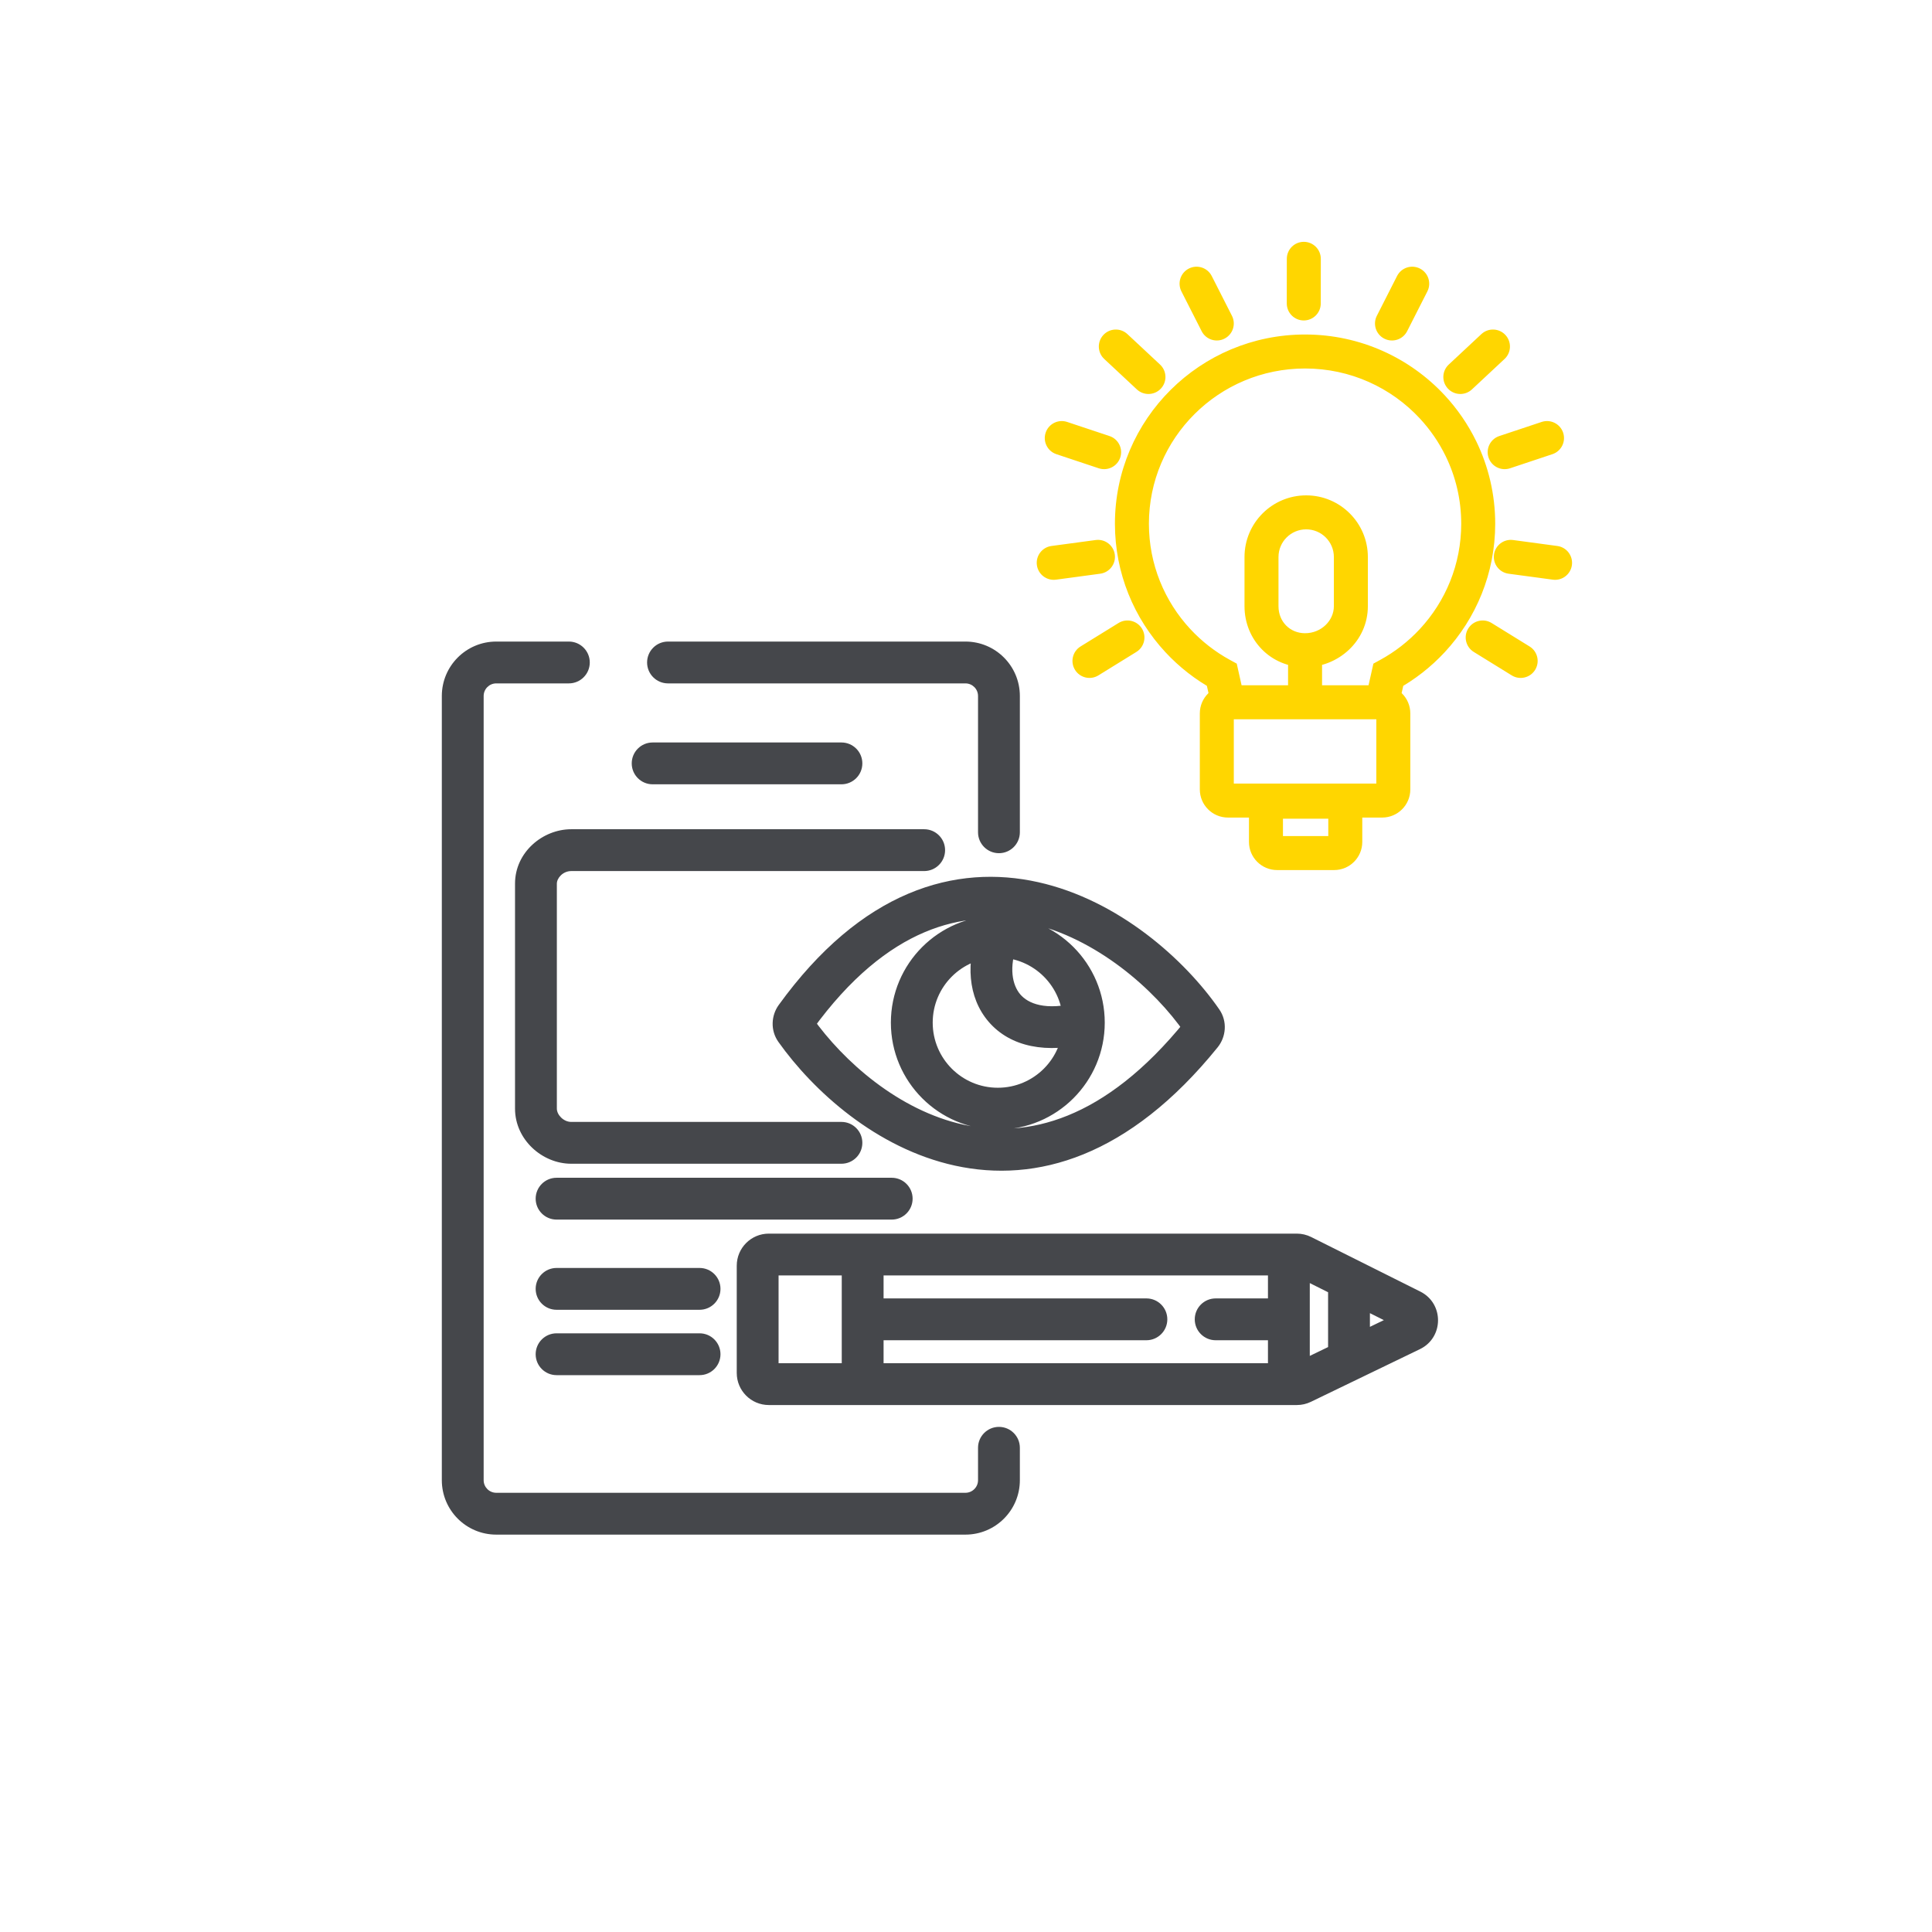 <svg width="739" height="739" viewBox="0 0 739 739" fill="none" xmlns="http://www.w3.org/2000/svg">
<path d="M497.927 529.008L494.448 521.804L494.448 521.804L497.927 529.008ZM539.639 508.859L536.16 501.655L536.159 501.655L539.639 508.859ZM539.692 501.189L543.269 494.034L543.269 494.034L539.692 501.189ZM497.949 480.318L494.371 487.474L494.371 487.474L497.949 480.318ZM465 496.65C460.581 496.65 457 500.232 457 504.65C457 509.068 460.581 512.65 465 512.65V496.65ZM438.507 512.65C442.926 512.65 446.507 509.068 446.507 504.65C446.507 500.232 442.926 496.65 438.507 496.65V512.65ZM249.64 284C245.222 284 241.64 287.582 241.64 292C241.64 296.418 245.222 300 249.64 300V284ZM321.851 300C326.269 300 329.851 296.418 329.851 292C329.851 287.582 326.269 284 321.851 284V300ZM212.893 450.5C208.475 450.5 204.893 454.082 204.893 458.5C204.893 462.918 208.475 466.5 212.893 466.5V450.5ZM341.081 466.5C345.5 466.5 349.081 462.918 349.081 458.5C349.081 454.082 345.5 450.5 341.081 450.5V466.5ZM212.893 485C208.475 485 204.893 488.582 204.893 493C204.893 497.418 208.475 501 212.893 501V485ZM267.587 501C272.005 501 275.587 497.418 275.587 493C275.587 488.582 272.005 485 267.587 485V501ZM212.893 510C208.475 510 204.893 513.582 204.893 518C204.893 522.418 208.475 526 212.893 526V510ZM267.587 526C272.005 526 275.587 522.418 275.587 518C275.587 513.582 272.005 510 267.587 510V526ZM374.102 318.349C374.102 322.768 377.683 326.349 382.102 326.349C386.52 326.349 390.102 322.768 390.102 318.349H374.102ZM390.102 553.789C390.102 549.371 386.52 545.789 382.102 545.789C377.683 545.789 374.102 549.371 374.102 553.789H390.102ZM217.593 261.4C222.011 261.4 225.593 257.819 225.593 253.4C225.593 248.982 222.011 245.4 217.593 245.4V261.4ZM255.515 245.4C251.097 245.4 247.515 248.982 247.515 253.4C247.515 257.819 251.097 261.4 255.515 261.4V245.4ZM353.5 333.186C357.918 333.186 361.5 329.604 361.5 325.186C361.5 320.768 357.918 317.186 353.5 317.186V333.186ZM321.851 445.137C326.269 445.137 329.851 441.556 329.851 437.137C329.851 432.719 326.269 429.137 321.851 429.137V445.137ZM304.269 393.91L310.791 389.277L310.791 389.277L304.269 393.91ZM459.541 395.572L453.321 390.541L453.321 390.541L459.541 395.572ZM459.801 390.646L466.383 386.099L466.383 386.099L459.801 390.646ZM304.354 389.094L297.872 384.405L297.872 384.405L304.354 389.094ZM281.809 484.14V525.16H297.809V484.14H281.809ZM294.081 537.433H496.069V521.433H294.081V537.433ZM501.407 536.211L543.119 516.063L536.159 501.655L494.448 521.804L501.407 536.211ZM543.269 494.034L501.527 473.163L494.371 487.474L536.114 508.345L543.269 494.034ZM496.038 471.867H294.081V487.867H496.038V471.867ZM501.527 473.163C499.822 472.311 497.943 471.867 496.038 471.867V487.867C495.459 487.867 494.889 487.732 494.371 487.474L501.527 473.163ZM543.119 516.063C552.295 511.63 552.384 498.592 543.269 494.034L536.114 508.345C533.346 506.961 533.373 503.001 536.16 501.655L543.119 516.063ZM496.069 537.433C497.918 537.433 499.742 537.016 501.407 536.211L494.448 521.804C494.953 521.56 495.507 521.433 496.069 521.433V537.433ZM281.809 525.16C281.809 531.939 287.303 537.433 294.081 537.433V521.433C296.14 521.433 297.809 523.102 297.809 525.16H281.809ZM297.809 484.14C297.809 486.198 296.14 487.867 294.081 487.867V471.867C287.303 471.867 281.809 477.362 281.809 484.14H297.809ZM321.974 479.012V530.715H337.974V479.012H321.974ZM465 512.65H490.637V496.65H465V512.65ZM438.507 496.65H329.974V512.65H438.507V496.65ZM485 483V525.5H501V483H485ZM249.64 300H321.851V284H249.64V300ZM212.893 466.5H341.081V450.5H212.893V466.5ZM212.893 501H267.587V485H212.893V501ZM212.893 526H267.587V510H212.893V526ZM369.283 570.999H189.819V586.999H369.283V570.999ZM185 566.18V266.219H169V566.18H185ZM374.102 266.219V318.349H390.102V266.219H374.102ZM390.102 566.18V553.789H374.102V566.18H390.102ZM189.819 570.999C187.157 570.999 185 568.842 185 566.18H169C169 577.678 178.321 586.999 189.819 586.999V570.999ZM369.283 586.999C380.781 586.999 390.102 577.678 390.102 566.18H374.102C374.102 568.842 371.944 570.999 369.283 570.999V586.999ZM369.283 261.4C371.944 261.4 374.102 263.558 374.102 266.219H390.102C390.102 254.721 380.781 245.4 369.283 245.4V261.4ZM189.819 245.4C178.321 245.4 169 254.721 169 266.219H185C185 263.558 187.157 261.4 189.819 261.4V245.4ZM189.819 261.4H217.593V245.4H189.819V261.4ZM213 424.067V338H197V424.067H213ZM321.851 429.137H218.5V445.137H321.851V429.137ZM197 424.067C197 435.881 207.351 445.137 218.5 445.137V429.137C215.516 429.137 213 426.387 213 424.067H197ZM218.5 317.186C207.562 317.186 197 325.987 197 338H213C213 335.879 215.304 333.186 218.5 333.186V317.186ZM406.573 391.163C406.573 404.917 395.423 416.067 381.669 416.067V432.067C404.26 432.067 422.573 413.754 422.573 391.163H406.573ZM381.669 416.067C367.915 416.067 356.765 404.917 356.765 391.163H340.765C340.765 413.754 359.079 432.067 381.669 432.067V416.067ZM356.765 391.163C356.765 377.409 367.915 366.259 381.669 366.259V350.259C359.079 350.259 340.765 368.573 340.765 391.163H356.765ZM381.669 366.259C395.423 366.259 406.573 377.409 406.573 391.163H422.573C422.573 368.573 404.26 350.259 381.669 350.259V366.259ZM374.181 355.443C369.51 367.865 370.036 381.391 378.164 390.833C386.494 400.51 400.409 403.19 416.621 398.897L412.525 383.43C399.731 386.818 393.171 383.742 390.29 380.394C387.206 376.812 385.784 370.045 389.157 361.075L374.181 355.443ZM297.747 398.544C310.966 417.151 335.085 439.254 365.261 445.856C396.366 452.662 431.818 442.569 465.761 400.603L453.321 390.541C422.391 428.782 392.731 435.488 368.681 430.226C343.701 424.761 322.621 405.929 310.791 389.277L297.747 398.544ZM466.383 386.099C453.231 367.06 427.87 344.301 397.103 337.433C381.523 333.955 364.575 334.573 347.426 341.843C330.333 349.088 313.565 362.715 297.872 384.405L310.835 393.784C325.231 373.887 339.844 362.435 353.67 356.574C367.44 350.737 380.951 350.221 393.617 353.049C419.34 358.79 441.614 378.394 453.219 395.193L466.383 386.099ZM465.761 400.603C468.955 396.655 469.59 390.741 466.383 386.099L453.219 395.193C452.076 393.538 452.411 391.666 453.321 390.541L465.761 400.603ZM310.791 389.277C311.899 390.838 311.666 392.635 310.835 393.784L297.872 384.405C294.979 388.404 294.601 394.115 297.747 398.544L310.791 389.277ZM255.515 261.4H369.283V245.4H255.515V261.4ZM218.5 333.186H353.5V317.186H218.5V333.186ZM508 492V504H524V492H508ZM508 504V516H524V504H508Z" fill="#45474B"/>
<path d="M450.528 245.031L455.291 240.609L455.291 240.609L450.528 245.031ZM547.861 245.031L543.097 240.609L543.097 240.609L547.861 245.031ZM467.36 258.132L473.703 256.714L473.061 253.84L470.476 252.428L467.36 258.132ZM531.029 258.132L527.913 252.428L525.328 253.84L524.686 256.714L531.029 258.132ZM547.861 155.646L543.097 160.069L543.097 160.069L547.861 155.646ZM558.822 171.623L552.979 174.471L558.822 171.623ZM413.311 247.279C410.257 249.166 409.31 253.171 411.196 256.225C413.083 259.279 417.088 260.226 420.142 258.34L413.311 247.279ZM434.67 249.366C437.724 247.48 438.671 243.475 436.785 240.42C434.898 237.366 430.893 236.42 427.839 238.306L434.67 249.366ZM578.247 258.34C581.301 260.226 585.306 259.279 587.193 256.225C589.079 253.171 588.132 249.166 585.078 247.279L578.247 258.34ZM570.55 238.306C567.496 236.42 563.491 237.366 561.604 240.42C559.718 243.475 560.664 247.48 563.719 249.366L570.55 238.306ZM593.952 221.726C597.51 222.206 600.782 219.71 601.262 216.153C601.741 212.595 599.246 209.322 595.688 208.843L593.952 221.726ZM578.765 206.562C575.208 206.083 571.935 208.578 571.456 212.136C570.976 215.693 573.471 218.966 577.029 219.446L578.765 206.562ZM593.797 173.728C597.203 172.594 599.044 168.914 597.91 165.508C596.776 162.102 593.096 160.26 589.69 161.394L593.797 173.728ZM573.488 166.789C570.082 167.924 568.241 171.604 569.375 175.01C570.509 178.416 574.19 180.258 577.596 179.123L573.488 166.789ZM575.502 137.304C578.127 134.854 578.269 130.741 575.819 128.117C573.37 125.492 569.257 125.35 566.632 127.8L575.502 137.304ZM554.149 139.451C551.525 141.901 551.383 146.014 553.832 148.638C556.282 151.262 560.395 151.404 563.019 148.955L554.149 139.451ZM545.975 111.461C547.602 108.261 546.326 104.348 543.126 102.721C539.926 101.095 536.013 102.37 534.386 105.571L545.975 111.461ZM526.649 120.793C525.023 123.993 526.298 127.906 529.498 129.533C532.699 131.159 536.611 129.884 538.238 126.683L526.649 120.793ZM402.187 208.843C398.629 209.322 396.133 212.595 396.613 216.153C397.092 219.71 400.365 222.206 403.923 221.726L402.187 208.843ZM420.846 219.446C424.403 218.966 426.899 215.693 426.419 212.136C425.94 208.578 422.667 206.083 419.109 206.562L420.846 219.446ZM408.185 161.394C404.779 160.26 401.099 162.102 399.965 165.508C398.83 168.914 400.672 172.594 404.078 173.728L408.185 161.394ZM420.279 179.123C423.685 180.258 427.366 178.416 428.5 175.01C429.634 171.604 427.792 167.924 424.386 166.789L420.279 179.123ZM431.243 127.8C428.618 125.35 424.505 125.492 422.056 128.117C419.606 130.741 419.748 134.854 422.372 137.304L431.243 127.8ZM434.856 148.955C437.48 151.404 441.593 151.262 444.042 148.638C446.492 146.014 446.35 141.901 443.726 139.451L434.856 148.955ZM463.488 105.571C461.862 102.37 457.949 101.095 454.749 102.721C451.549 104.348 450.273 108.261 451.9 111.461L463.488 105.571ZM459.637 126.683C461.263 129.884 465.176 131.159 468.376 129.533C471.577 127.906 472.852 123.993 471.226 120.793L459.637 126.683ZM492.199 116.069C492.195 119.659 495.102 122.572 498.692 122.576C502.281 122.58 505.195 119.673 505.199 116.083L492.199 116.069ZM505.217 99.007C505.221 95.417 502.314 92.504 498.725 92.5C495.135 92.496 492.221 95.403 492.217 98.993L505.217 99.007ZM477.739 310.914V322.039H490.739V310.914H477.739ZM488.504 332.804H510.312V319.804H488.504V332.804ZM521.077 322.039V310.914H508.077V322.039H521.077ZM510.312 300.149H488.504V313.149H510.312V300.149ZM521.077 310.914C521.077 304.968 516.257 300.149 510.312 300.149V313.149C509.078 313.149 508.077 312.148 508.077 310.914H521.077ZM510.312 332.804C516.257 332.804 521.077 327.984 521.077 322.039H508.077C508.077 320.805 509.078 319.804 510.312 319.804V332.804ZM477.739 322.039C477.739 327.984 482.559 332.804 488.504 332.804V319.804C489.739 319.804 490.739 320.805 490.739 322.039H477.739ZM490.739 310.914C490.739 312.148 489.739 313.149 488.504 313.149V300.149C482.559 300.149 477.739 304.968 477.739 310.914H490.739ZM469.703 275.119H528.686V262.119H469.703V275.119ZM526.451 272.885V301.956H539.451V272.885H526.451ZM528.686 299.721H469.703V312.721H528.686V299.721ZM471.938 301.956V272.885H458.938V301.956H471.938ZM469.703 299.721C470.938 299.721 471.938 300.722 471.938 301.956H458.938C458.938 307.902 463.758 312.721 469.703 312.721V299.721ZM526.451 301.956C526.451 300.722 527.451 299.721 528.686 299.721V312.721C534.631 312.721 539.451 307.902 539.451 301.956H526.451ZM528.686 275.119C527.451 275.119 526.451 274.119 526.451 272.885H539.451C539.451 266.939 534.631 262.119 528.686 262.119V275.119ZM469.703 262.119C463.758 262.119 458.938 266.939 458.938 272.885H471.938C471.938 274.119 470.938 275.119 469.703 275.119V262.119ZM439.464 200.339C439.464 167.57 466.174 140.949 499.194 140.949V127.949C459.058 127.949 426.464 160.327 426.464 200.339H439.464ZM455.291 240.609C445.458 230.015 439.464 215.878 439.464 200.339H426.464C426.464 219.295 433.792 236.557 445.764 249.453L455.291 240.609ZM558.925 200.339C558.925 215.878 552.931 230.015 543.097 240.609L552.625 249.453C564.597 236.557 571.925 219.295 571.925 200.339H558.925ZM470.476 252.428C464.788 249.32 459.662 245.317 455.291 240.609L445.764 249.453C451.081 255.181 457.318 260.053 464.243 263.836L470.476 252.428ZM543.097 240.609C538.727 245.317 533.601 249.32 527.913 252.428L534.146 263.836C541.071 260.053 547.308 255.181 552.625 249.453L543.097 240.609ZM461.016 259.55L463.36 270.037L476.047 267.202L473.703 256.714L461.016 259.55ZM524.686 256.714L522.342 267.202L535.029 270.037L537.373 259.55L524.686 256.714ZM528.686 262.119H499.194V275.119H528.686V262.119ZM499.194 262.119H469.703V275.119H499.194V262.119ZM505.694 268.619V245.031H492.694V268.619H505.694ZM499.194 140.949C516.559 140.949 532.179 148.307 543.097 160.069L552.625 151.224C539.342 136.916 520.312 127.949 499.194 127.949V140.949ZM543.097 160.069C547.063 164.341 550.404 169.19 552.979 174.471L564.664 168.775C561.522 162.33 557.451 156.422 552.625 151.224L543.097 160.069ZM552.979 174.471C556.787 182.284 558.925 191.054 558.925 200.339H571.925C571.925 189.036 569.318 178.321 564.664 168.775L552.979 174.471ZM510.214 213.071V231.872H523.214V213.071H510.214ZM489.03 231.872V213.071H476.03V231.872H489.03ZM499.194 242.209C493.433 242.209 489.03 237.81 489.03 231.872H476.03C476.03 244.813 486.077 255.209 499.194 255.209V242.209ZM510.214 231.872C510.214 237.391 505.384 242.209 499.194 242.209V255.209C511.884 255.209 523.214 245.232 523.214 231.872H510.214ZM499.622 202.479C505.471 202.479 510.214 207.221 510.214 213.071H523.214C523.214 200.042 512.651 189.479 499.622 189.479V202.479ZM499.622 189.479C486.592 189.479 476.03 200.042 476.03 213.071H489.03C489.03 207.221 493.772 202.479 499.622 202.479V189.479ZM420.142 258.34L434.67 249.366L427.839 238.306L413.311 247.279L420.142 258.34ZM585.078 247.279L570.55 238.306L563.719 249.366L578.247 258.34L585.078 247.279ZM595.688 208.843L578.765 206.562L577.029 219.446L593.952 221.726L595.688 208.843ZM589.69 161.394L573.488 166.789L577.596 179.123L593.797 173.728L589.69 161.394ZM566.632 127.8L554.149 139.451L563.019 148.955L575.502 137.304L566.632 127.8ZM534.386 105.571L526.649 120.793L538.238 126.683L545.975 111.461L534.386 105.571ZM403.923 221.726L420.846 219.446L419.109 206.562L402.187 208.843L403.923 221.726ZM404.078 173.728L420.279 179.123L424.386 166.789L408.185 161.394L404.078 173.728ZM422.372 137.304L434.856 148.955L443.726 139.451L431.243 127.8L422.372 137.304ZM451.9 111.461L459.637 126.683L471.226 120.793L463.488 105.571L451.9 111.461ZM505.199 116.083L505.217 99.007L492.217 98.993L492.199 116.069L505.199 116.083Z" fill="#FFD600"/>
</svg>
